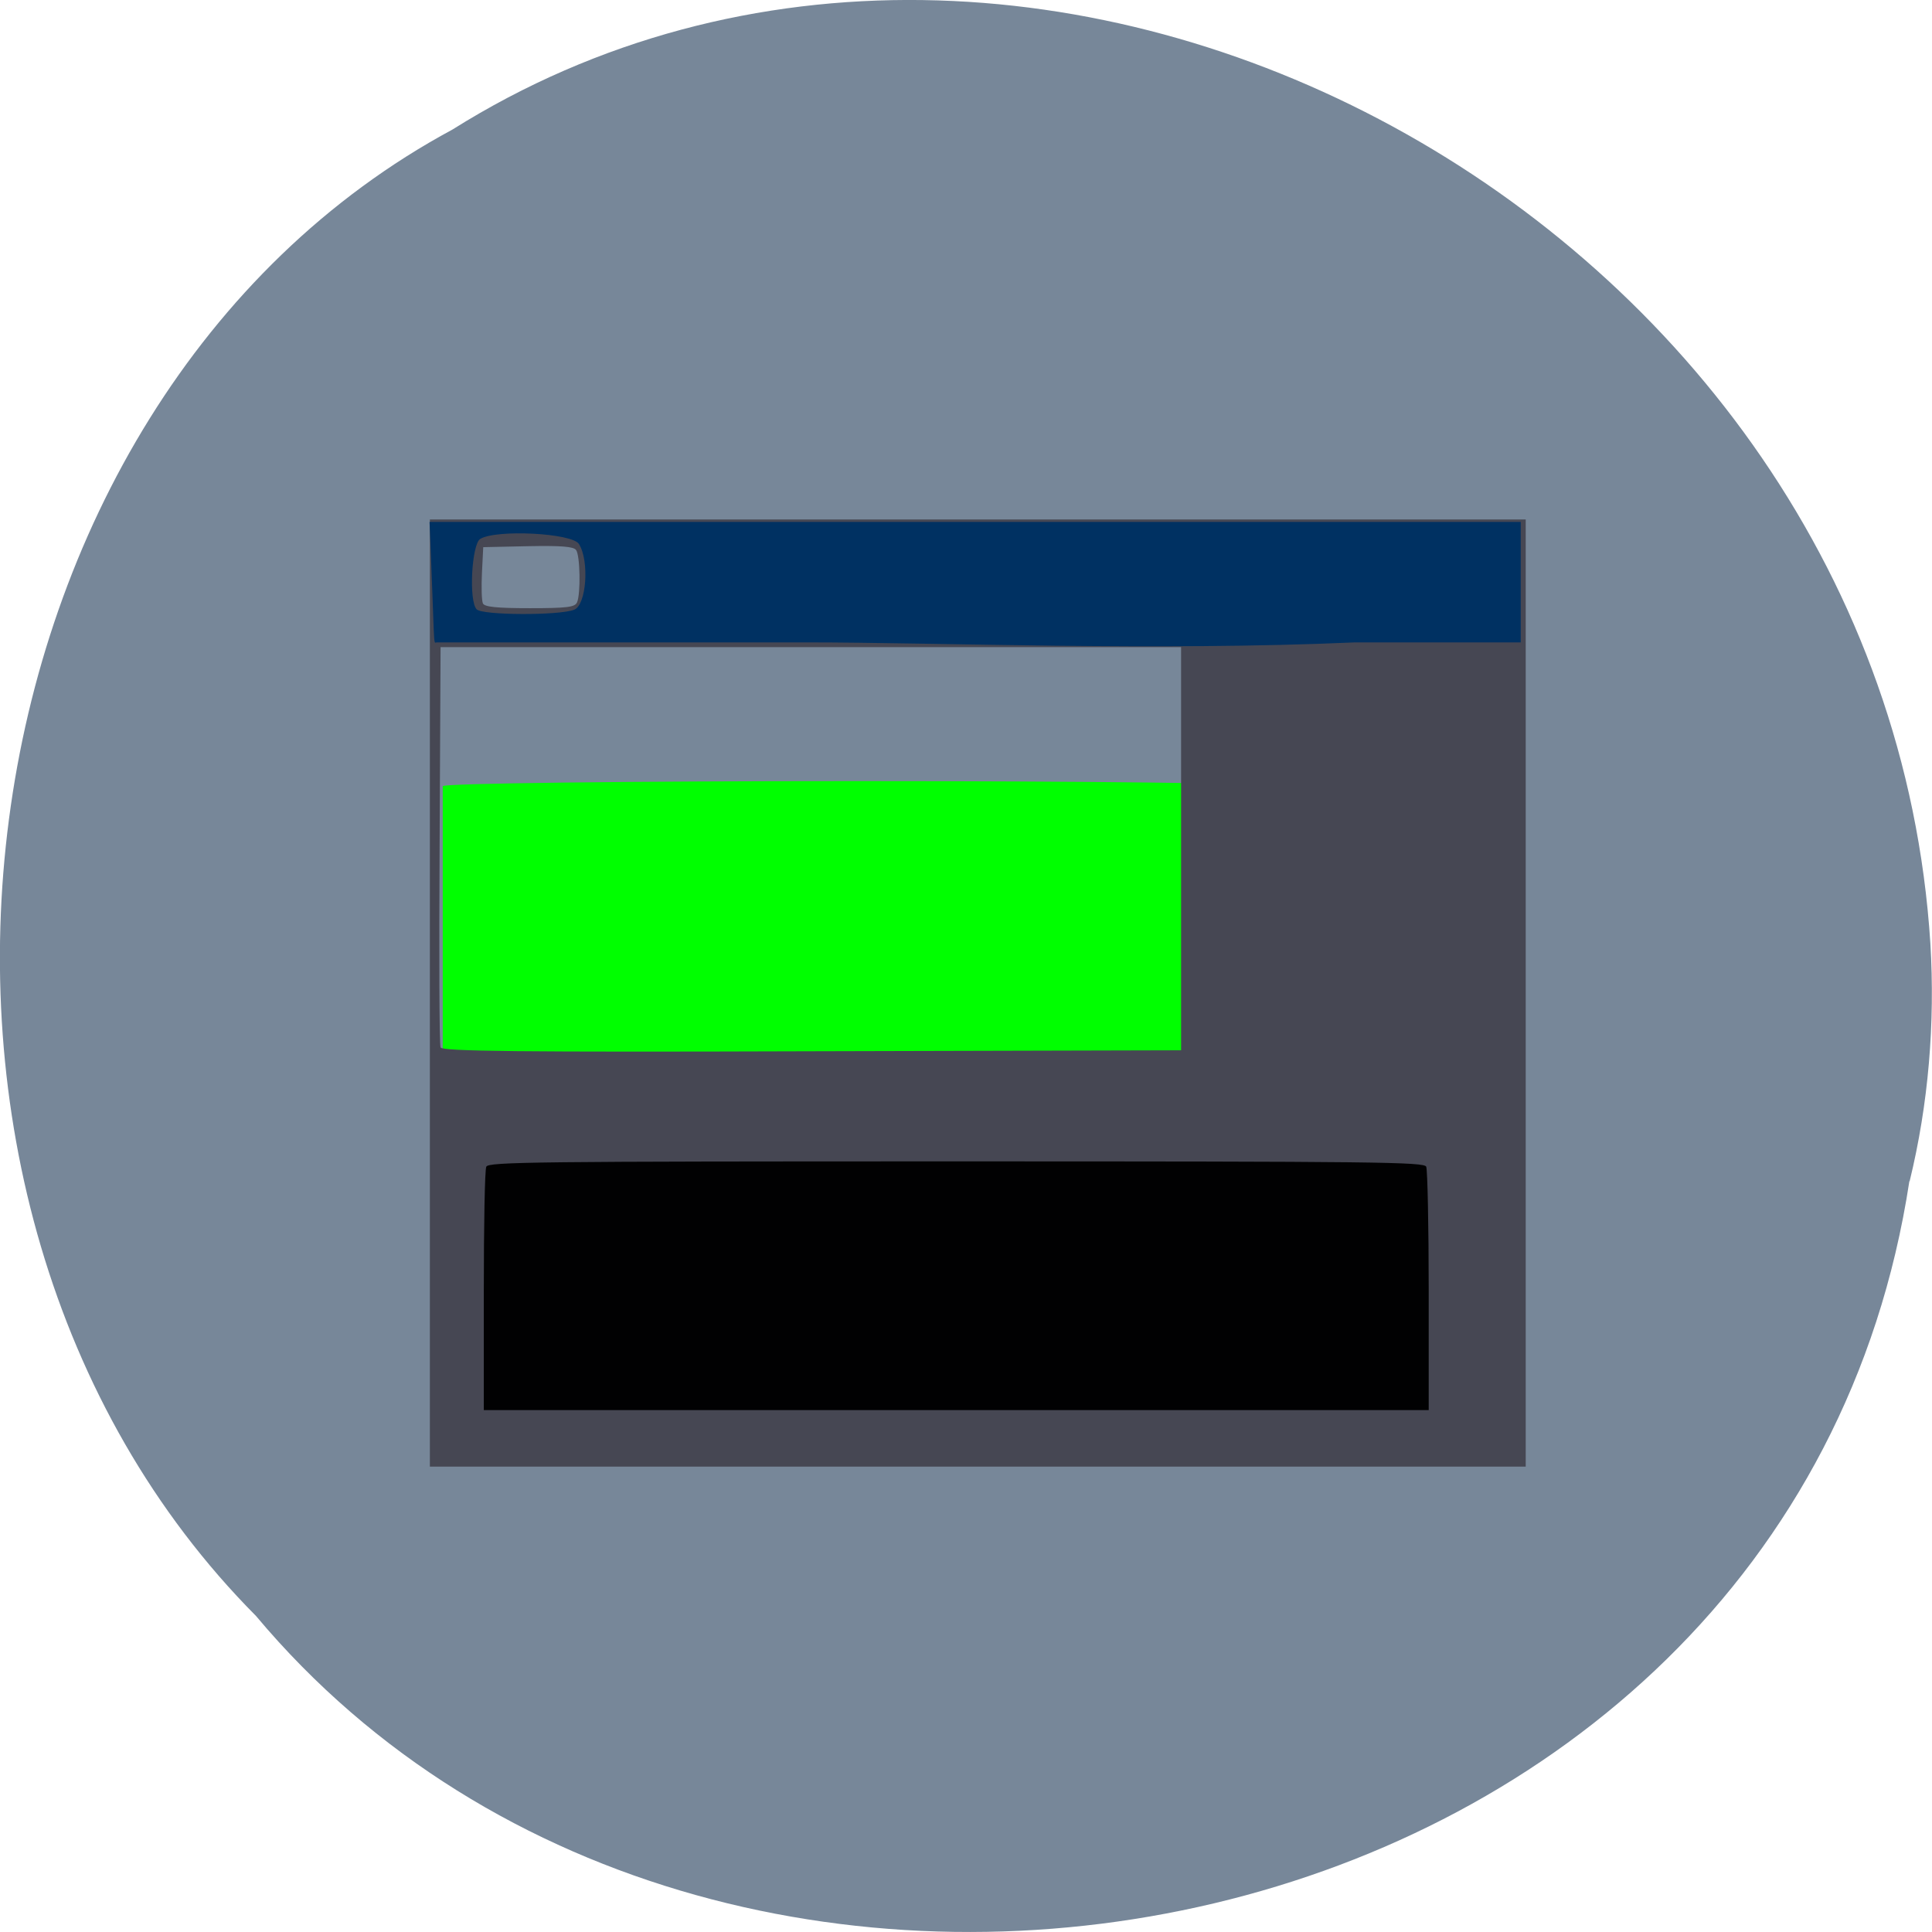 <svg xmlns="http://www.w3.org/2000/svg" viewBox="0 0 24 24"><path d="m 23.719 14.672 c -1.488 9.758 -14.703 12.367 -20.539 5.402 c -5.137 -5.172 -3.859 -15.07 2.441 -18.465 c 7.238 -4.543 17.785 1.07 18.359 10.113 c 0.059 0.988 -0.023 1.992 -0.258 2.953" fill="#778799"/><path d="m 10.648 9.703 h 0.004 c 2.844 0 5.148 0.027 5.148 0.063 v 3.43 c 0 0.035 -2.305 0.066 -5.148 0.066 h -0.004 c -2.844 0 -5.148 -0.031 -5.148 -0.066 v -3.43 c 0 -0.035 2.305 -0.063 5.148 -0.063" fill="#0f0"/><path d="m 5.34 12.336 v -5.883 h 13.613 v 11.766 h -13.613 m 9.332 -7.676 v -2.504 h -9.199 l -0.012 2.457 c -0.008 1.352 -0.004 2.484 0.012 2.516 c 0.02 0.047 0.969 0.059 4.613 0.047 l 4.586 -0.012 m -7.504 -5.563 c 0.047 -0.105 0.039 -0.586 -0.012 -0.652 c -0.031 -0.043 -0.191 -0.055 -0.598 -0.047 l -0.555 0.012 l -0.016 0.32 c -0.008 0.172 -0.004 0.344 0.012 0.379 c 0.02 0.043 0.168 0.059 0.582 0.059 c 0.457 0 0.559 -0.012 0.586 -0.07" fill="#464753"/><path d="m 6.01 16.04 c 0 -0.813 0.012 -1.508 0.031 -1.547 c 0.027 -0.059 0.586 -0.066 5.836 -0.066 c 5.25 0 5.813 0.008 5.84 0.066 c 0.016 0.039 0.031 0.734 0.031 1.547 v 1.477 h -11.738" fill="#010102"/><path d="m 5.336 6.484 h 13.555 c 0 0.5 0 1 0 1.496 h -2.059 c -2.453 0.109 -5.227 0 -6.789 0 h -4.621 c -0.043 0.016 -0.02 0.055 -0.086 -1.496 m 1.797 1.09 c 0.152 -0.059 0.191 -0.605 0.059 -0.816 c -0.086 -0.137 -1.031 -0.184 -1.227 -0.063 c -0.105 0.066 -0.145 0.773 -0.043 0.875 c 0.074 0.074 1.023 0.078 1.211 0.004" fill="#003162"/></svg>